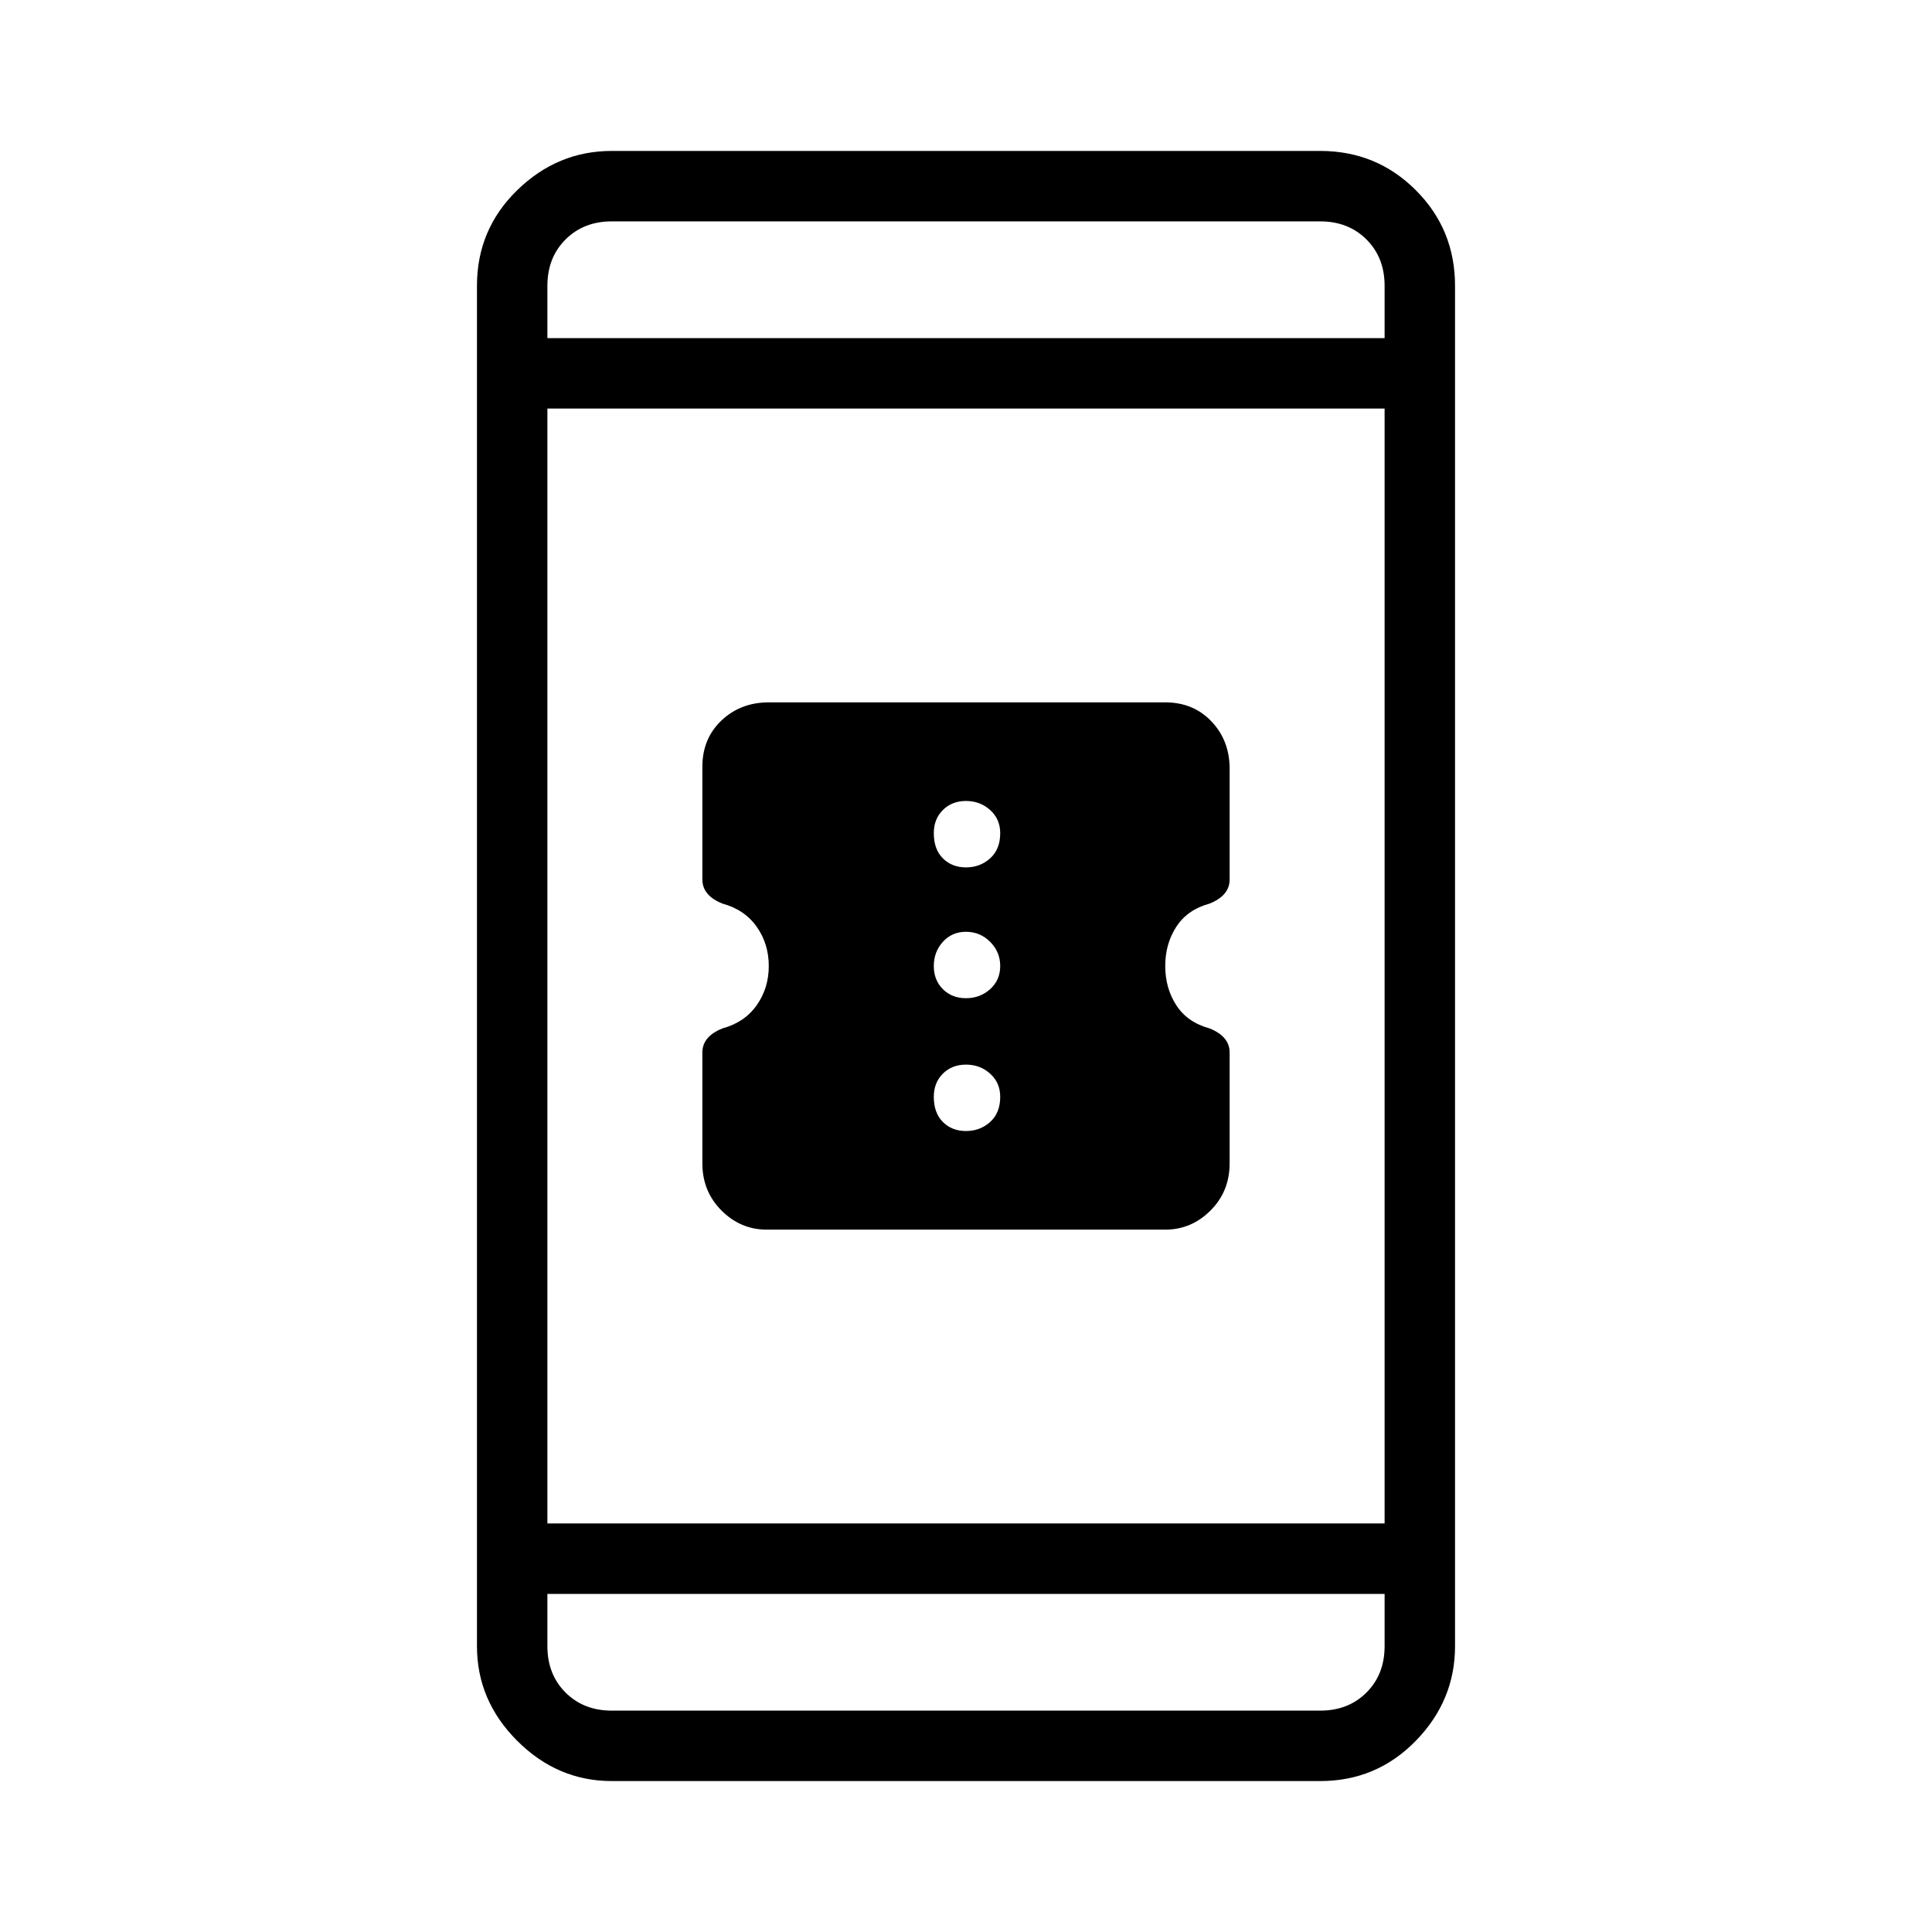 <svg xmlns="http://www.w3.org/2000/svg" height="48" width="48"><path d="M30.55 26.15V28.9Q30.55 29.6 30.075 30.075Q29.6 30.55 28.95 30.55H19.05Q18.4 30.55 17.925 30.075Q17.45 29.6 17.45 28.9V26.15Q17.45 25.95 17.575 25.8Q17.7 25.65 17.95 25.55Q18.5 25.4 18.8 24.975Q19.1 24.55 19.1 24Q19.1 23.45 18.8 23.025Q18.5 22.6 17.95 22.45Q17.7 22.35 17.575 22.2Q17.45 22.05 17.45 21.85V19.05Q17.45 18.35 17.925 17.9Q18.4 17.45 19.1 17.45H28.95Q29.65 17.45 30.1 17.925Q30.55 18.4 30.55 19.1V21.85Q30.55 22.05 30.425 22.2Q30.3 22.35 30.05 22.45Q29.5 22.6 29.225 23.025Q28.95 23.45 28.95 24Q28.95 24.55 29.225 24.975Q29.5 25.4 30.05 25.55Q30.3 25.65 30.425 25.8Q30.55 25.95 30.55 26.15ZM24 21.55Q24.35 21.55 24.6 21.325Q24.85 21.1 24.85 20.7Q24.85 20.35 24.6 20.125Q24.35 19.9 24 19.9Q23.65 19.9 23.425 20.125Q23.2 20.35 23.2 20.7Q23.2 21.1 23.425 21.325Q23.65 21.55 24 21.55ZM24 24.8Q24.35 24.8 24.6 24.575Q24.85 24.35 24.85 24Q24.85 23.65 24.6 23.4Q24.35 23.15 24 23.15Q23.65 23.15 23.425 23.4Q23.2 23.65 23.2 24Q23.2 24.35 23.425 24.575Q23.65 24.8 24 24.8ZM24 28.1Q24.35 28.1 24.6 27.875Q24.85 27.65 24.85 27.25Q24.85 26.9 24.6 26.675Q24.35 26.45 24 26.45Q23.65 26.45 23.425 26.675Q23.2 26.9 23.2 27.25Q23.2 27.65 23.425 27.875Q23.65 28.1 24 28.1ZM15.2 44.25Q13.85 44.25 12.85 43.25Q11.85 42.25 11.85 40.9V7.1Q11.85 5.7 12.85 4.725Q13.85 3.75 15.2 3.75H32.8Q34.2 3.75 35.175 4.725Q36.15 5.7 36.15 7.1V40.9Q36.15 42.25 35.175 43.25Q34.2 44.25 32.8 44.25ZM13.6 37.85H34.4V10.15H13.6ZM13.6 39.6V40.9Q13.6 41.6 14.05 42.05Q14.5 42.5 15.2 42.5H32.8Q33.5 42.5 33.95 42.05Q34.4 41.6 34.4 40.9V39.6ZM13.6 8.4H34.4V7.1Q34.4 6.4 33.95 5.95Q33.5 5.5 32.8 5.5H15.2Q14.5 5.5 14.05 5.95Q13.6 6.4 13.6 7.1ZM13.6 5.5Q13.6 5.5 13.6 5.95Q13.6 6.4 13.6 7.1V8.4V7.1Q13.6 6.4 13.6 5.95Q13.6 5.5 13.6 5.5ZM13.6 42.5Q13.6 42.5 13.6 42.05Q13.6 41.6 13.6 40.9V39.6V40.9Q13.6 41.6 13.6 42.05Q13.6 42.5 13.6 42.5Z"/></svg>
